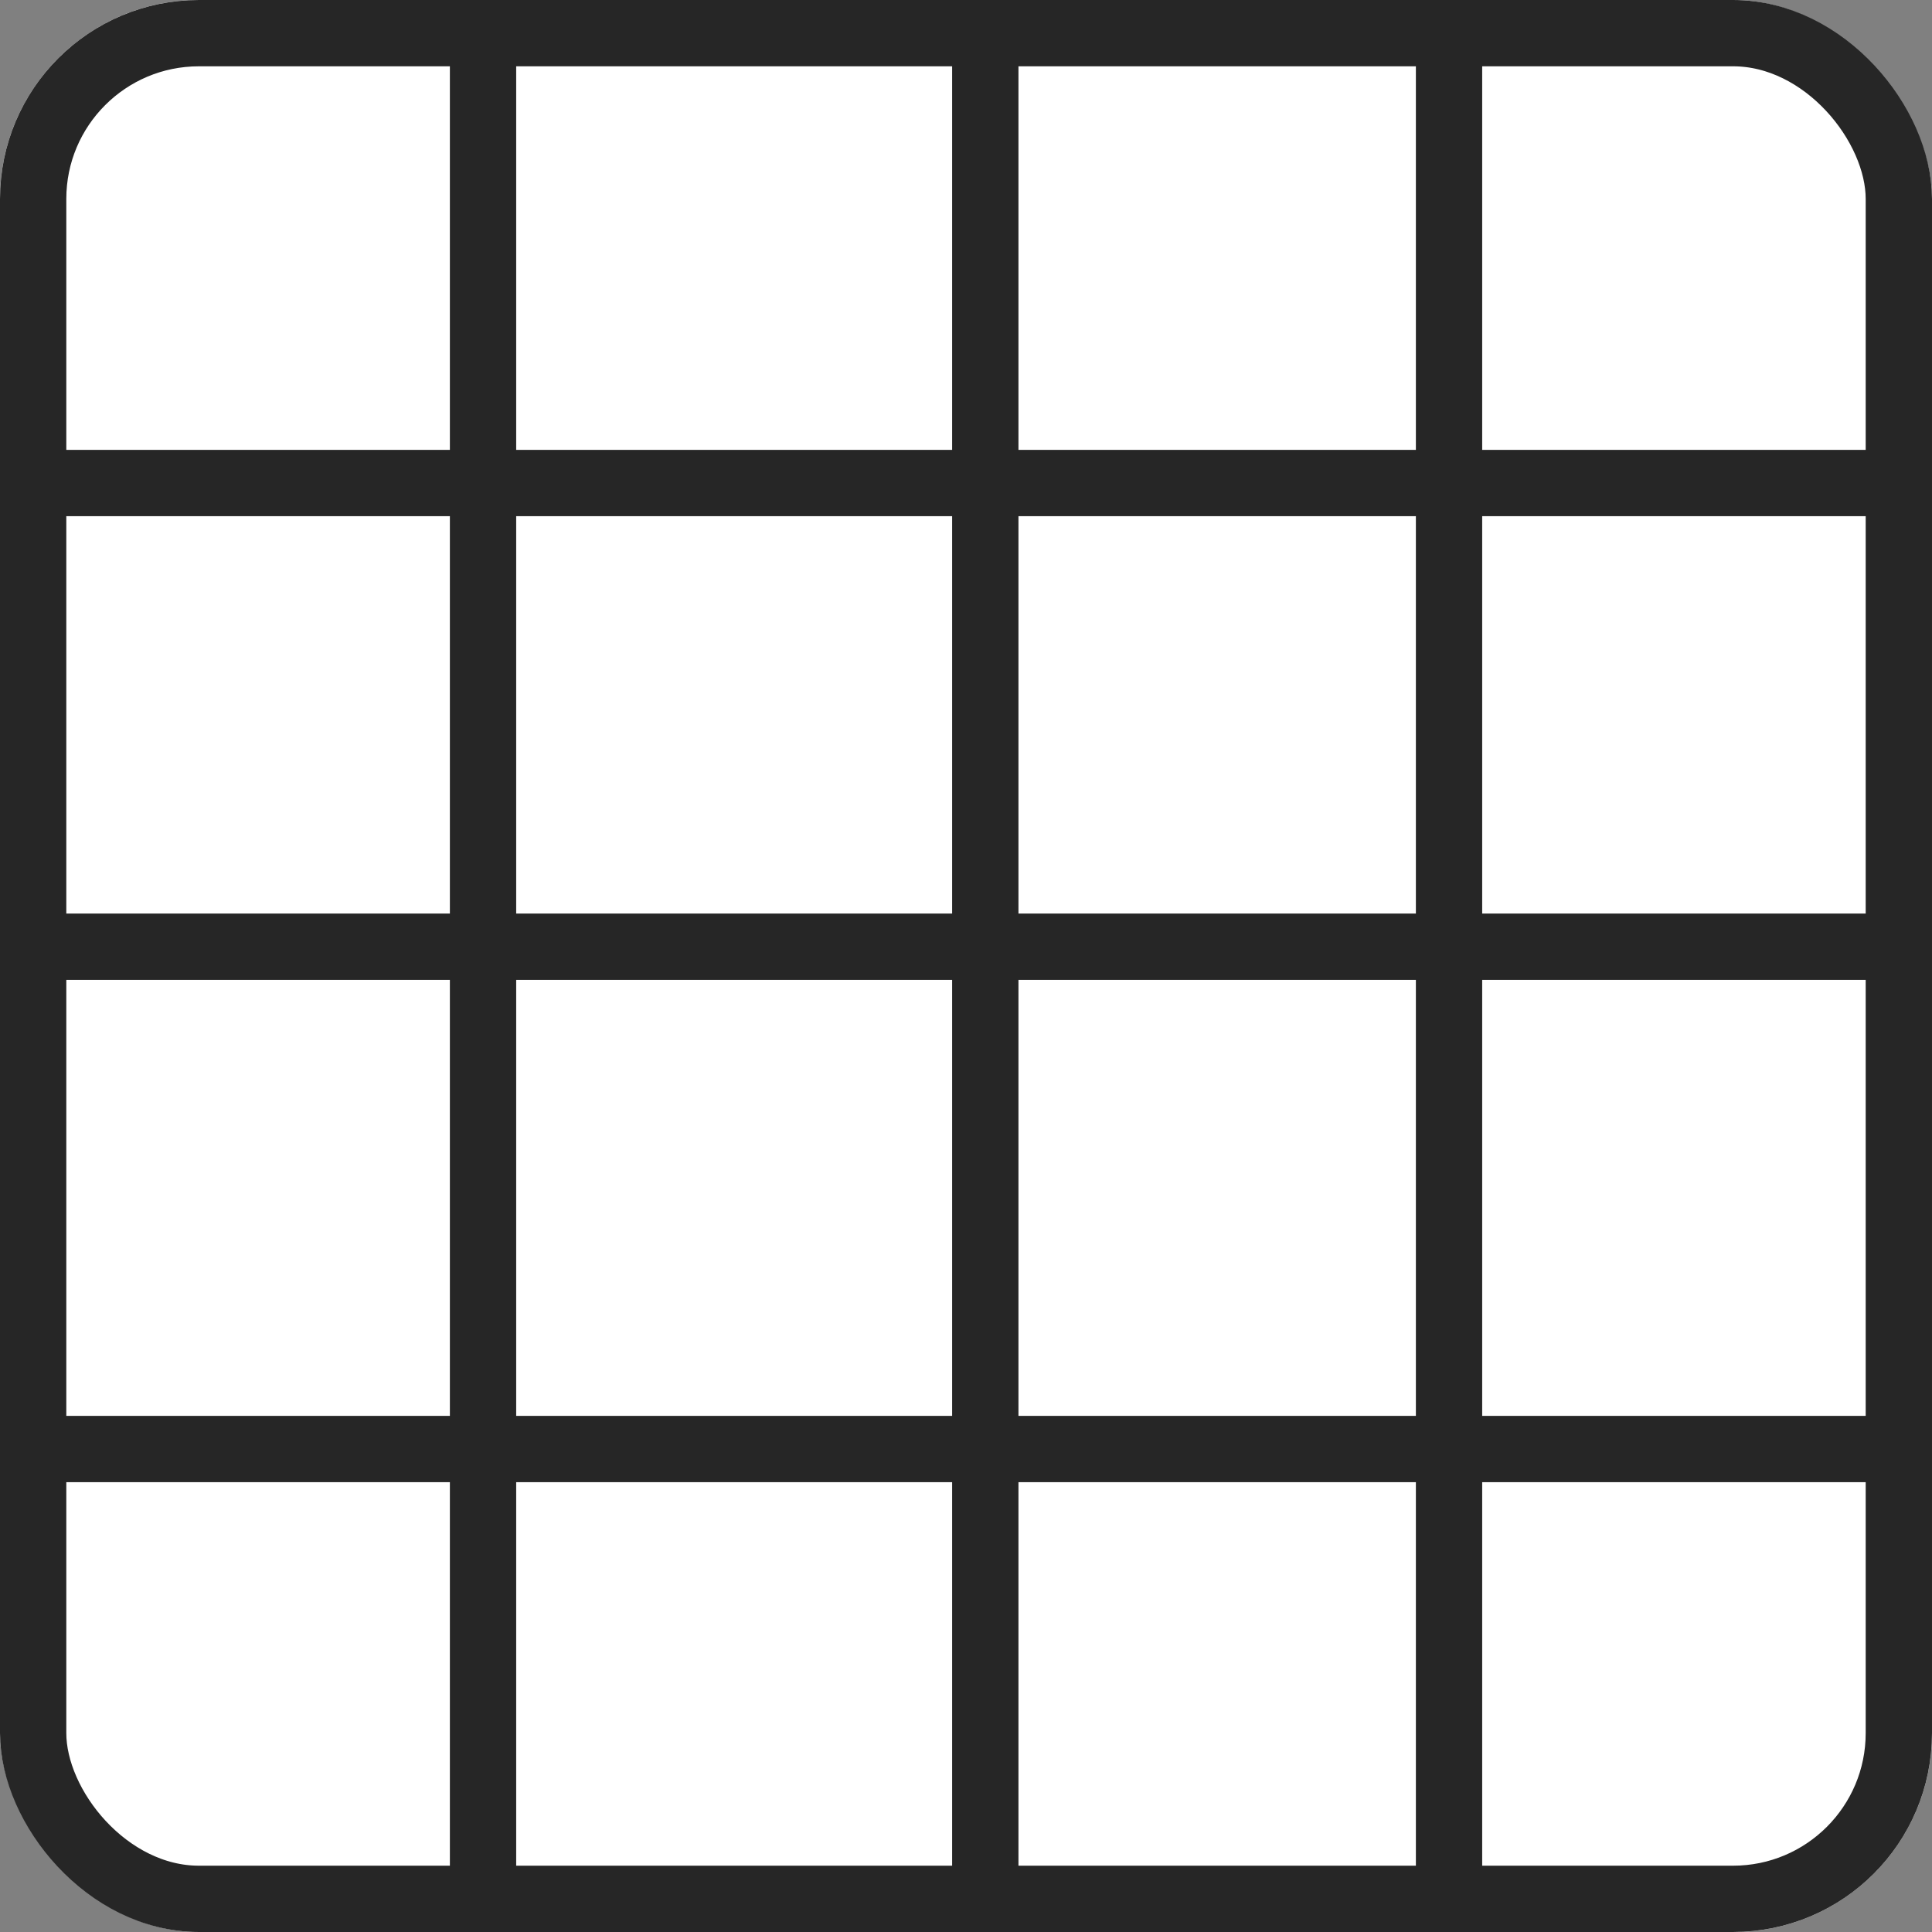 <svg xmlns="http://www.w3.org/2000/svg" width="29.138" height="29.138" viewBox="0 0 29.138 29.138">
  <rect x="0" y="0" width="29.138" height="29.138" fill="#808080" stroke="none"/>
  <g id="Big" transform="translate(0 0)">
    <g id="Rechteck_8" data-name="Rechteck 8" fill="#fff" stroke="#262626" stroke-width="1">
      <rect width="29.138" height="29.138" rx="3" stroke="none"/>
      <rect x="0.5" y="0.5" width="28.138" height="28.138" rx="2.5" fill="none"/>
    </g>
    <line id="Linie_15" data-name="Linie 15" y2="28.555" transform="translate(14.86 0.291)" fill="none" stroke="#262626" stroke-width="1"/>
    <line id="Linie_16" data-name="Linie 16" y2="28.555" transform="translate(7.285 0.291)" fill="none" stroke="#262626" stroke-width="1"/>
    <line id="Linie_17" data-name="Linie 17" y2="28.555" transform="translate(21.854 0.291)" fill="none" stroke="#262626" stroke-width="1"/>
    <line id="Linie_18" data-name="Linie 18" y2="28.555" transform="translate(0.291 14.278) rotate(-90)" fill="none" stroke="#262626" stroke-width="1"/>
    <line id="Linie_19" data-name="Linie 19" y2="28.555" transform="translate(0.291 21.854) rotate(-90)" fill="none" stroke="#262626" stroke-width="1"/>
    <line id="Linie_20" data-name="Linie 20" y2="28.555" transform="translate(0.291 7.285) rotate(-90)" fill="none" stroke="#262626" stroke-width="1"/>
  </g>
</svg>
